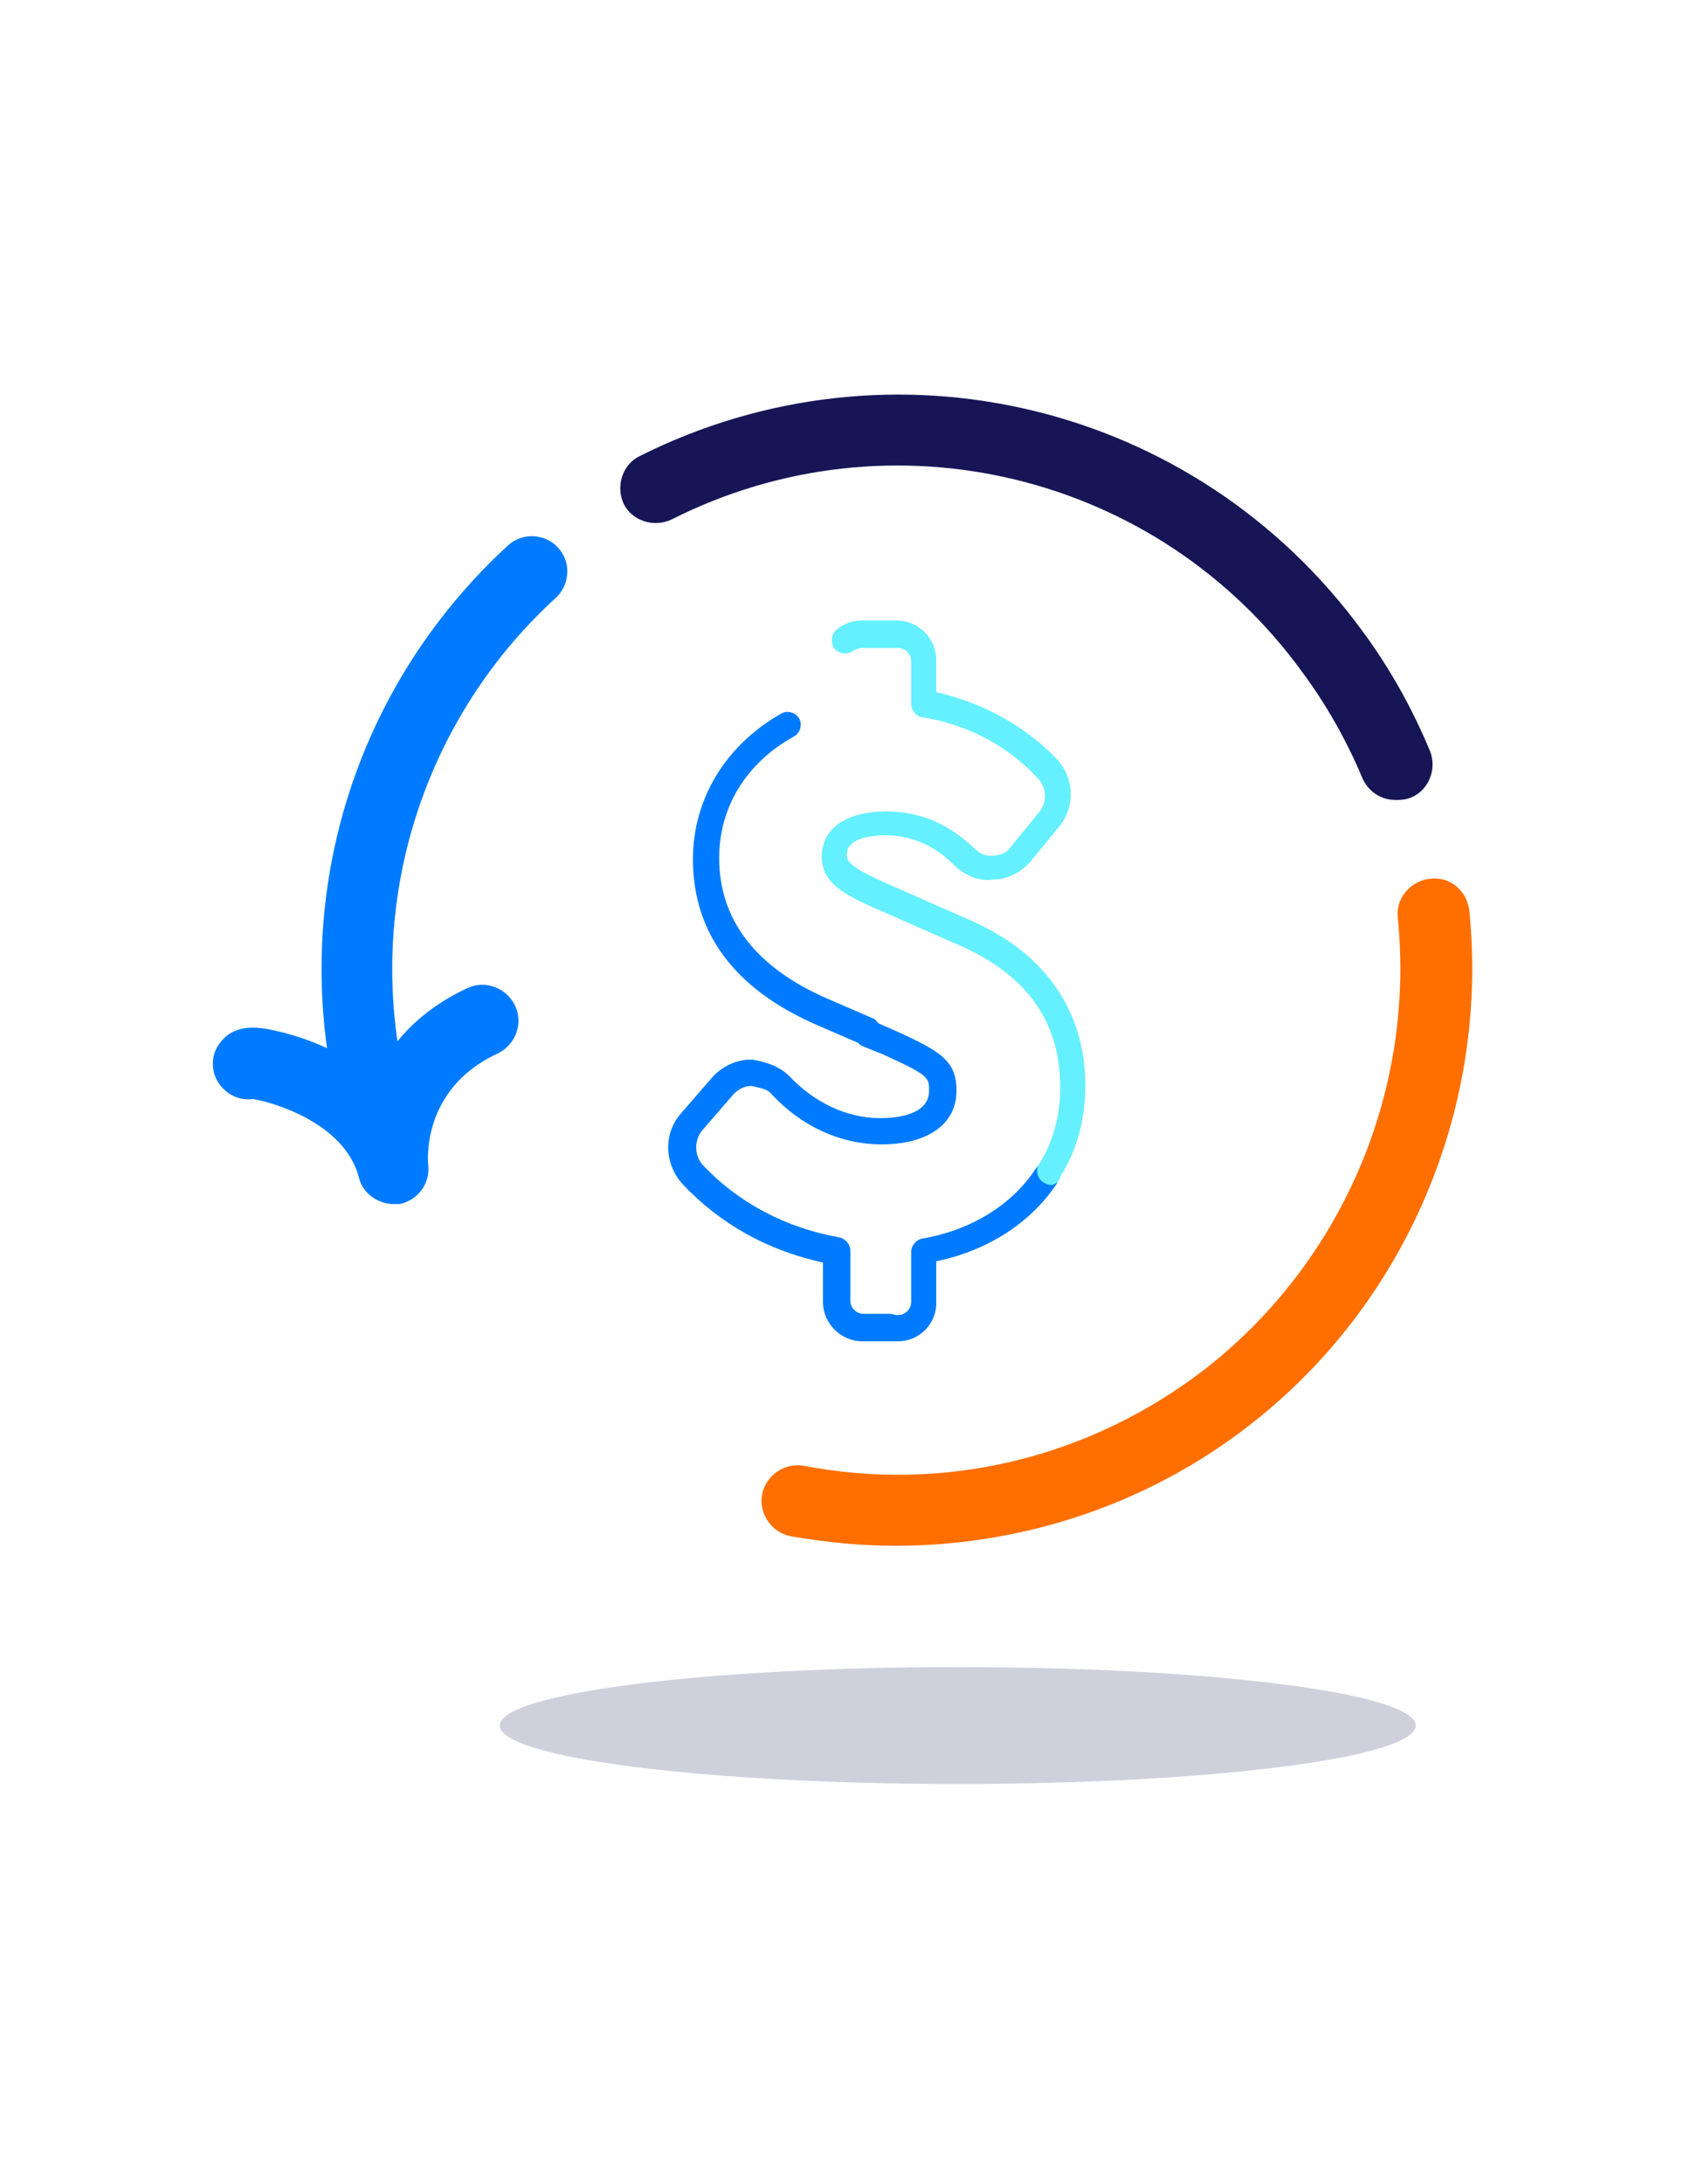<?xml version="1.0" encoding="utf-8"?>
<svg version="1.1" id="Layer_1" xmlns="http://www.w3.org/2000/svg" xmlns:xlink="http://www.w3.org/1999/xlink" x="0px" y="0px"
	 viewBox="0 0 141.7 183" style="enable-background:new 0 0 141.7 183;" xml:space="preserve">
<style type="text/css">
	.st0{fill:#007bff;}
	.st1{fill:#64f0ff;}
	.st2{fill:#161656;}
	.st3{fill:#ff6f00;}
	.st4{fill:#161656;fill-opacity:0.2;}
</style>
<title>Coin icon</title>
<g id="Desktop">
	<g id="_x35_-Project-" transform="translate(-936, -3016)">
		<g id="Costs-Copy" transform="translate(936, 3015)">
			<path id="Fill-1" class="st0" d="M72.6,88.6c-0.1,0-0.3,0-0.4-0.1l-3.7-1.6c-6.9-3-10.4-7.7-10.4-13.9c0-5.1,2.8-9.6,7.4-12.2
				c0.5-0.3,1.2-0.1,1.5,0.4s0.1,1.2-0.4,1.5c-4,2.2-6.3,5.9-6.3,10.2c0,5.2,3.1,9.2,9.1,11.8l3.7,1.6c0.6,0.2,0.8,0.9,0.6,1.5
				C73.4,88.4,73,88.6,72.6,88.6"/>
			<path id="Fill-3" class="st0" d="M74.5,113.4h-2.2c-1.8,0-3.3-1.5-3.3-3.3v-3.3c-4.6-1-8.6-3.2-11.8-6.6
				c-1.5-1.7-1.6-4.2-0.1-5.9l2.6-3c0.8-0.9,2-1.5,3.2-1.5c0.1,0,0.1,0,0.2,0c1.1,0.2,2.2,0.5,3.1,1.4c2.1,2.2,4.8,3.5,7.6,3.5
				c1.5,0,4.1-0.3,4.1-2.3c0-1.1,0-1.3-4-3.1l-1.5-0.6c-0.6-0.2-0.8-0.9-0.6-1.5c0.2-0.6,0.9-0.8,1.5-0.6l1.6,0.7
				c4,1.8,5.3,2.6,5.3,5.1c0,2.8-2.4,4.5-6.3,4.5c-3.4,0-6.7-1.5-9.2-4.2c-0.3-0.4-0.8-0.5-1.7-0.7c-0.6,0-1.1,0.3-1.5,0.7l-2.6,3
				c-0.7,0.8-0.7,2.1,0,2.9c3,3.2,7,5.3,11.5,6.1c0.5,0.1,0.9,0.6,0.9,1.1v4.2c0,0.6,0.5,1.1,1.1,1.1h2.2c0.6,0,1.1,0.5,1.1,1.1
				C75.6,112.9,75.1,113.4,74.5,113.4"/>
			<path id="Fill-5" class="st0" d="M75.3,113.4h-0.7c-0.6,0-1.1-0.5-1.1-1.1s0.5-1.1,1.1-1.1h0.7c0.6,0,1.1-0.5,1.1-1.1v-4.2
				c0-0.5,0.4-1,0.9-1.1c4.1-0.7,7.5-2.8,9.5-5.8c0.3-0.5,1-0.6,1.5-0.3c0.5,0.3,0.6,1,0.3,1.5c-2.2,3.3-5.8,5.6-10.1,6.5v3.3
				C78.6,111.9,77.1,113.4,75.3,113.4"/>
			<path id="Fill-7" class="st1" d="M88.1,100.3c-0.2,0-0.4-0.1-0.6-0.2c-0.5-0.3-0.7-1-0.4-1.5c1.2-1.9,1.8-4.1,1.8-6.5
				c0-7.5-5.3-10.6-9.2-12.2l-5.9-2.6c-3-1.3-4.9-2.3-4.9-4.5c0-2.4,2.1-3.8,5.4-3.8c2.8,0,5.2,1,7.4,3.1c0.4,0.4,1,0.7,1.5,0.6h0.1
				c0.6,0,1.2-0.3,1.5-0.8l2.3-2.8c0.7-0.8,0.7-2.1-0.1-2.9c-2.5-2.7-5.9-4.5-9.7-5.1c-0.5-0.1-0.9-0.6-0.9-1.1v-3.6
				c0-0.6-0.5-1.1-1.1-1.1h-3c-0.3,0-0.5,0.1-0.7,0.2c-0.5,0.4-1.2,0.3-1.6-0.1c-0.4-0.5-0.3-1.2,0.1-1.6c0.6-0.5,1.3-0.8,2.1-0.8h3
				c1.8,0,3.3,1.5,3.3,3.3V59c3.9,0.9,7.4,2.8,10.1,5.6c1.5,1.6,1.6,4.1,0.1,5.8l-2.3,2.8c-0.8,0.9-1.9,1.5-3.1,1.5
				c-1.1,0.2-2.4-0.3-3.3-1.2c-1.7-1.7-3.6-2.5-5.8-2.5c-0.7,0-3.2,0.1-3.2,1.6c0,0.6,0.3,1.1,3.5,2.5l5.9,2.6
				c1.9,0.8,4.7,2.1,6.9,4.5c2.4,2.6,3.7,5.9,3.7,9.8c0,2.8-0.7,5.4-2.1,7.6C88.8,100.1,88.4,100.3,88.1,100.3"/>
			<path id="Fill-9" class="st0" d="M31.6,97.3c-1.3,0-2.5-0.9-2.9-2.2C23.9,77.5,29.2,59,42.6,46.7c1.2-1.1,3.1-1,4.2,0.2
				s1,3.1-0.2,4.2c-11.7,10.7-16.4,27-12.2,42.3c0.4,1.6-0.5,3.2-2.1,3.7C32.1,97.3,31.9,97.3,31.6,97.3"/>
			<g id="Group-13" transform="translate(34, 0.537)">
				<g id="Clip-12">
				</g>
				<path id="Fill-11" class="st2" d="M83,67.5c-1.2,0-2.3-0.7-2.8-1.9c-1.3-3.1-3-6.1-5-8.8C63.1,40.1,40.7,34.7,22.3,44
					c-1.5,0.7-3.3,0.1-4-1.3c-0.7-1.5-0.1-3.3,1.3-4c21.1-10.6,46.6-4.5,60.6,14.6c2.3,3.1,4.2,6.5,5.7,10.1
					c0.6,1.5-0.1,3.3-1.6,3.9C83.8,67.5,83.4,67.5,83,67.5"/>
			</g>
			<g id="Group-16" transform="translate(45, 41.537)">
				<g id="Clip-15">
				</g>
				<path id="Fill-14" class="st3" d="M30.1,89c-3,0-5.9-0.3-8.8-0.8c-1.6-0.3-2.7-1.9-2.4-3.5s1.9-2.7,3.5-2.4
					c11.6,2.2,23.2-0.5,32.7-7.4C67.2,66,73.7,51.3,72.2,36.4c-0.2-1.6,1-3.1,2.7-3.3s3.1,1,3.3,2.7c1.7,17-5.7,33.8-19.5,43.9
					C50.4,85.8,40.3,89,30.1,89"/>
			</g>
			<path id="Fill-17" class="st0" d="M23.2,92.1L23.2,92.1L23.2,92.1z M23.2,92.1L23.2,92.1L23.2,92.1z M23.2,92.1L23.2,92.1
				L23.2,92.1z M23.2,92.1L23.2,92.1L23.2,92.1z M23.2,92.1L23.2,92.1L23.2,92.1z M23.2,92.1L23.2,92.1L23.2,92.1z M23.2,92.1
				L23.2,92.1L23.2,92.1z M23.2,92.1L23.2,92.1L23.2,92.1z M33,101.9c-1.3,0-2.6-0.9-2.9-2.2c-1.2-4.7-7.5-6.4-8.9-6.6
				c-0.8,0.1-1.6-0.1-2.3-0.7c-1.3-1.1-1.4-3-0.3-4.2c1.3-1.5,3.3-1.1,4.6-0.8c2.7,0.6,5.8,1.9,8.2,4c1.3-2.9,3.7-5.7,7.8-7.6
				c1.5-0.7,3.3,0,4,1.5c0.7,1.5,0,3.3-1.5,4c-6.5,3-5.8,9.3-5.8,9.3c0.2,1.6-0.9,3-2.4,3.3C33.4,101.9,33.2,101.9,33,101.9z"/>
			<path id="Fill-19" class="st4" d="M118.7,145.6c0,2.7-17.2,4.9-38.4,4.9s-38.4-2.2-38.4-4.9s17.2-4.9,38.4-4.9
				S118.7,142.9,118.7,145.6"/>
		</g>
	</g>
</g>
</svg>
